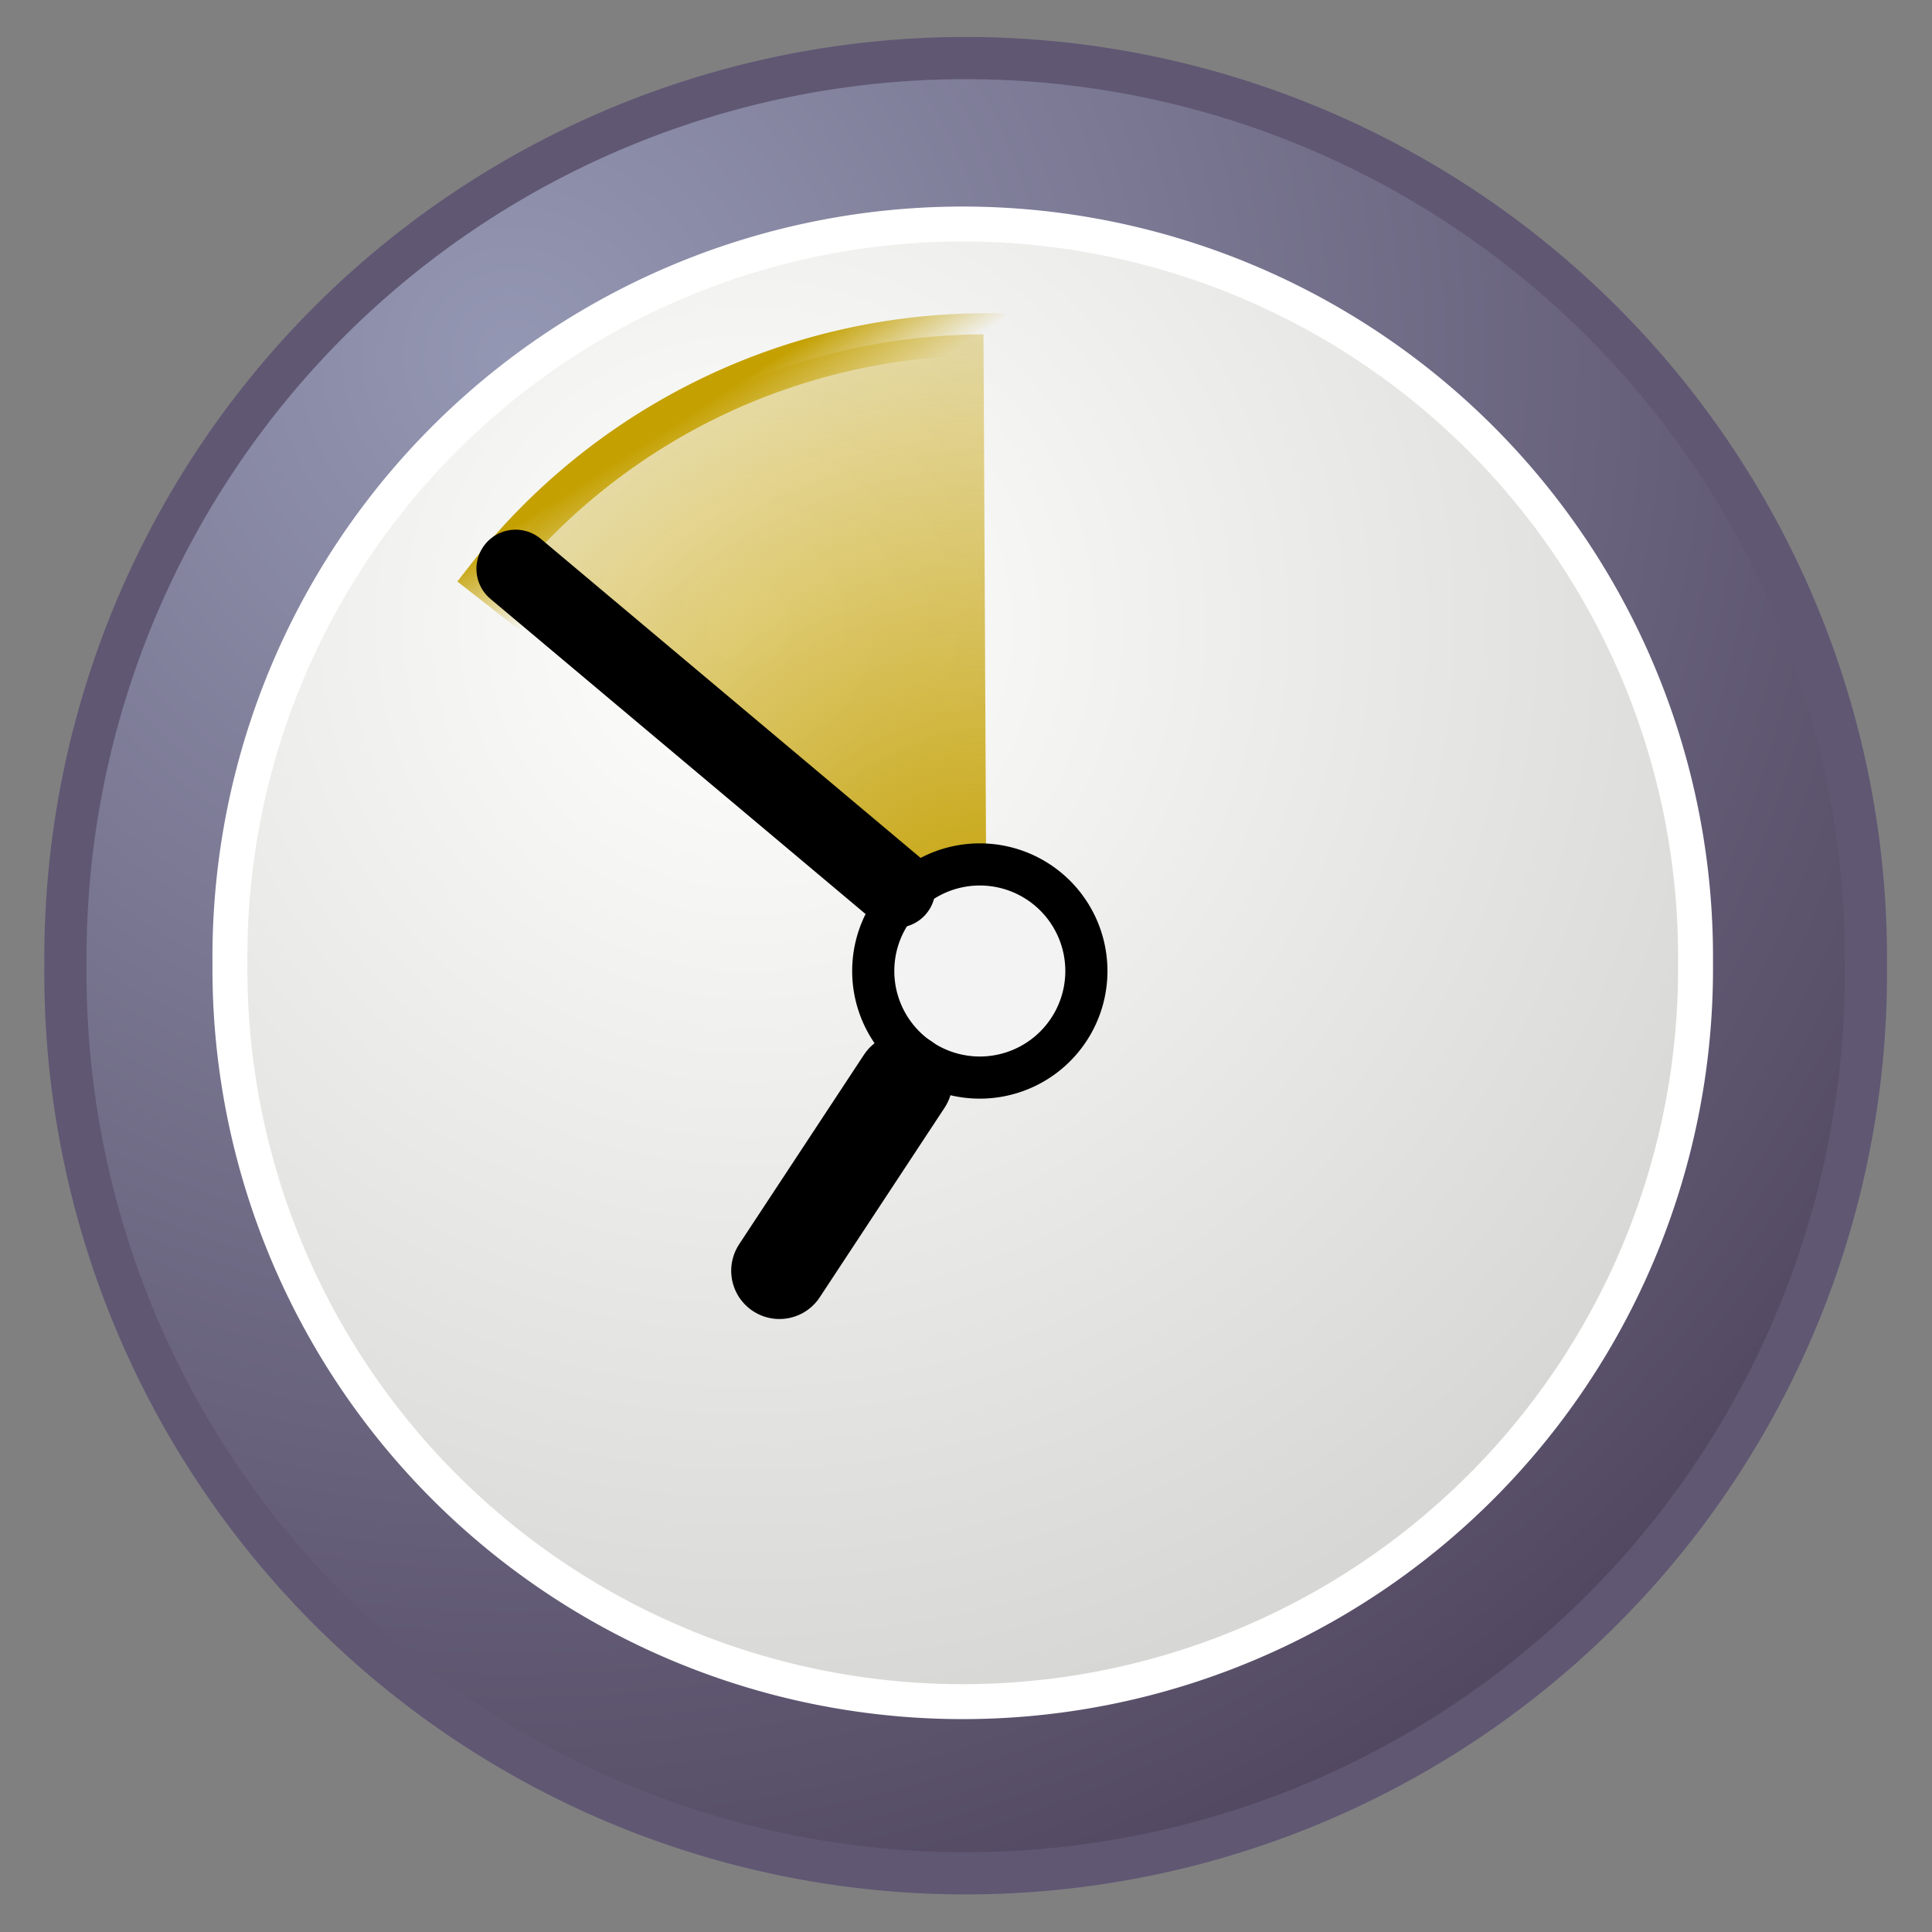 <?xml version="1.0" encoding="UTF-8" standalone="no"?>
<!-- Created with Inkscape (http://www.inkscape.org/) -->

<svg
   xmlns:osb="http://www.openswatchbook.org/uri/2009/osb"
   xmlns:dc="http://purl.org/dc/elements/1.1/"
   xmlns:cc="http://creativecommons.org/ns#"
   xmlns:rdf="http://www.w3.org/1999/02/22-rdf-syntax-ns#"
   xmlns:svg="http://www.w3.org/2000/svg"
   xmlns="http://www.w3.org/2000/svg"
   xmlns:xlink="http://www.w3.org/1999/xlink"
   xmlns:sodipodi="http://sodipodi.sourceforge.net/DTD/sodipodi-0.dtd"
   xmlns:inkscape="http://www.inkscape.org/namespaces/inkscape"
   inkscape:export-ydpi="90.000000"
   inkscape:export-xdpi="90.000000"
   inkscape:export-filename="D:\Documents\Programmes\Visual Basic\Visual Studio\Create Synchronicity\trunk\Create Synchronicity\Icons\clock1.png"
   width="16"
   height="16"
   id="svg11300"
   sodipodi:version="0.32"
   inkscape:version="0.47+devel r9596"
   sodipodi:docname="clock.svg"
   inkscape:output_extension="org.inkscape.output.svg.inkscape"
   version="1.0">
  <rect width="100%" height="100%" fill="#808080" stroke="none"/>
  <defs
     id="defs3">
    <linearGradient
       inkscape:collect="always"
       id="linearGradient5392"
       osb:paint="solid">
      <stop
         style="stop-color:#ffffff;stop-opacity:1;"
         offset="0"
         id="stop5394" />
    </linearGradient>
    <inkscape:perspective
       sodipodi:type="inkscape:persp3d"
       inkscape:vp_x="0 : 24 : 1"
       inkscape:vp_y="0 : 1000 : 0"
       inkscape:vp_z="48 : 24 : 1"
       inkscape:persp3d-origin="24 : 16 : 1"
       id="perspective59" />
    <linearGradient
       inkscape:collect="always"
       id="linearGradient5204">
      <stop
         style="stop-color:#c4a000;stop-opacity:1;"
         offset="0"
         id="stop5206" />
      <stop
         style="stop-color:#c4a000;stop-opacity:0;"
         offset="1"
         id="stop5208" />
    </linearGradient>
    <linearGradient
       inkscape:collect="always"
       id="linearGradient5196">
      <stop
         style="stop-color:#c4a000;stop-opacity:1;"
         offset="0"
         id="stop5198" />
      <stop
         style="stop-color:#c4a000;stop-opacity:0;"
         offset="1"
         id="stop5200" />
    </linearGradient>
    <linearGradient
       id="linearGradient12512">
      <stop
         style="stop-color:#ffffff;stop-opacity:1;"
         offset="0"
         id="stop12513" />
      <stop
         style="stop-color:#fff520;stop-opacity:0.891;"
         offset="0.5"
         id="stop12517" />
      <stop
         style="stop-color:#fff300;stop-opacity:0;"
         offset="1"
         id="stop12514" />
    </linearGradient>
    <linearGradient
       id="linearGradient10653">
      <stop
         style="stop-color:#f3f4ff;stop-opacity:1;"
         offset="0"
         id="stop10655" />
      <stop
         style="stop-color:#9193af;stop-opacity:1;"
         offset="1"
         id="stop10657" />
    </linearGradient>
    <linearGradient
       id="linearGradient42174">
      <stop
         style="stop-color:#a0a0a0;stop-opacity:1;"
         offset="0"
         id="stop42176" />
      <stop
         style="stop-color:#ffffff;stop-opacity:1;"
         offset="1"
         id="stop42178" />
    </linearGradient>
    <linearGradient
       id="linearGradient2145">
      <stop
         style="stop-color:#fffffd;stop-opacity:1;"
         offset="0"
         id="stop2147" />
      <stop
         style="stop-color:#cbcbc9;stop-opacity:1;"
         offset="1"
         id="stop2149" />
    </linearGradient>
    <linearGradient
       id="linearGradient37935">
      <stop
         id="stop37937"
         offset="0"
         style="stop-color:#9497b3;stop-opacity:1;" />
      <stop
         id="stop37939"
         offset="1"
         style="stop-color:#4c4059;stop-opacity:1;" />
    </linearGradient>
    <linearGradient
       id="linearGradient2152">
      <stop
         id="stop2154"
         offset="0"
         style="stop-color:#9aa29a;stop-opacity:1;" />
      <stop
         id="stop2156"
         offset="1"
         style="stop-color:#b5beb5;stop-opacity:1;" />
    </linearGradient>
    <linearGradient
       inkscape:collect="always"
       id="linearGradient3816">
      <stop
         style="stop-color:#000000;stop-opacity:1;"
         offset="0"
         id="stop3818" />
      <stop
         style="stop-color:#000000;stop-opacity:0;"
         offset="1"
         id="stop3820" />
    </linearGradient>
    <radialGradient
       inkscape:collect="always"
       xlink:href="#linearGradient3816"
       id="radialGradient2668"
       gradientUnits="userSpaceOnUse"
       cx="31.113"
       cy="19.009"
       fx="31.113"
       fy="19.009"
       r="8.662" />
    <linearGradient
       inkscape:collect="always"
       xlink:href="#linearGradient2152"
       id="linearGradient2670"
       gradientUnits="userSpaceOnUse"
       gradientTransform="matrix(3.124,0,0,0.97,-31.888,-19.595)"
       x1="8.916"
       y1="37.197"
       x2="9.886"
       y2="52.091" />
    <radialGradient
       inkscape:collect="always"
       xlink:href="#linearGradient37935"
       id="radialGradient2672"
       gradientUnits="userSpaceOnUse"
       cx="8.747"
       cy="6.828"
       fx="8.747"
       fy="6.828"
       r="29.89" />
    <radialGradient
       inkscape:collect="always"
       xlink:href="#linearGradient2145"
       id="radialGradient2674"
       gradientUnits="userSpaceOnUse"
       cx="11.902"
       cy="10.045"
       fx="11.902"
       fy="10.045"
       r="29.293" />
    <linearGradient
       inkscape:collect="always"
       xlink:href="#linearGradient42174"
       id="linearGradient2676"
       gradientUnits="userSpaceOnUse"
       x1="6.342"
       y1="7.789"
       x2="22.218"
       y2="25.884" />
    <radialGradient
       inkscape:collect="always"
       xlink:href="#linearGradient5196"
       id="radialGradient2678"
       gradientUnits="userSpaceOnUse"
       gradientTransform="matrix(3.63,0,0,3.742,-61.486,-29.186)"
       cx="23.375"
       cy="10.973"
       fx="23.375"
       fy="10.973"
       r="3.348" />
    <linearGradient
       inkscape:collect="always"
       xlink:href="#linearGradient5204"
       id="linearGradient2680"
       gradientUnits="userSpaceOnUse"
       x1="19.667"
       y1="4.257"
       x2="20.33"
       y2="5.285" />
    <radialGradient
       inkscape:collect="always"
       xlink:href="#linearGradient10653"
       id="radialGradient2682"
       gradientUnits="userSpaceOnUse"
       cx="11.329"
       cy="10.584"
       fx="11.329"
       fy="10.584"
       r="15.532" />
    <linearGradient
       inkscape:collect="always"
       xlink:href="#linearGradient2152"
       id="linearGradient2248"
       gradientUnits="userSpaceOnUse"
       gradientTransform="matrix(1.028,0,0,0.319,-10.318,-6.431)"
       x1="8.916"
       y1="37.197"
       x2="9.886"
       y2="52.091" />
    <radialGradient
       inkscape:collect="always"
       xlink:href="#linearGradient37935"
       id="radialGradient2268"
       gradientUnits="userSpaceOnUse"
       cx="8.747"
       cy="6.828"
       fx="8.747"
       fy="6.828"
       r="29.89" />
    <radialGradient
       inkscape:collect="always"
       xlink:href="#linearGradient5196"
       id="radialGradient2274"
       gradientUnits="userSpaceOnUse"
       gradientTransform="matrix(3.63,0,0,3.742,-61.486,-29.186)"
       cx="23.375"
       cy="10.973"
       fx="23.375"
       fy="10.973"
       r="3.348" />
    <linearGradient
       inkscape:collect="always"
       xlink:href="#linearGradient5204"
       id="linearGradient2276"
       gradientUnits="userSpaceOnUse"
       x1="19.667"
       y1="4.257"
       x2="20.33"
       y2="5.285" />
    <radialGradient
       inkscape:collect="always"
       xlink:href="#linearGradient2145"
       id="radialGradient3056"
       gradientUnits="userSpaceOnUse"
       cx="11.902"
       cy="10.045"
       fx="11.902"
       fy="10.045"
       r="29.293" />
  </defs>
  <sodipodi:namedview
     stroke="#c4a000"
     fill="#babdb6"
     id="base"
     pagecolor="#ffffff"
     bordercolor="#666666"
     borderopacity="0.255"
     inkscape:pageopacity="0.0"
     inkscape:pageshadow="2"
     inkscape:zoom="0.99999996"
     inkscape:cx="-89.716863"
     inkscape:cy="46.761905"
     inkscape:current-layer="layer1"
     showgrid="false"
     inkscape:grid-bbox="true"
     inkscape:document-units="px"
     inkscape:showpageshadow="false"
     inkscape:window-width="1600"
     inkscape:window-height="838"
     inkscape:window-x="-8"
     inkscape:window-y="-8"
     width="16px"
     height="16px"
     inkscape:window-maximized="1" />
  <g
     id="layer1"
     inkscape:label="Layer 1"
     inkscape:groupmode="layer">
    <path
       inkscape:connector-curvature="0"
       sodipodi:nodetypes="cccc"
       id="path18921"
       d="M 6.126,0.579 1.651,6.784 2.29,7.348 6.126,0.579 z"
       style="fill:#fefefe;fill-opacity:1;fill-rule:evenodd;stroke:none" />
    <path
       transform="matrix(0.5,0,0,0.5,-0.128,-0.458)"
       d="m 31.161,16.911 a 14.911,14.911 0 1 1 -29.821,0 14.911,14.911 0 1 1 29.821,0 z"
       sodipodi:ry="14.910714"
       sodipodi:rx="14.910714"
       sodipodi:cy="16.910715"
       sodipodi:cx="16.25"
       id="path27786"
       style="fill:url(#radialGradient2268);fill-opacity:1;fill-rule:evenodd;stroke:#605773;stroke-width:0.699;stroke-linecap:round;stroke-linejoin:round;stroke-miterlimit:4;stroke-opacity:1;stroke-dashoffset:0"
       sodipodi:type="arc" />
    <path
       transform="matrix(0.407,0,0,0.407,1.359,1.091)"
       d="m 31.161,16.911 a 14.911,14.911 0 1 1 -29.821,0 14.911,14.911 0 1 1 29.821,0 z"
       sodipodi:ry="14.910714"
       sodipodi:rx="14.910714"
       sodipodi:cy="16.910715"
       sodipodi:cx="16.25"
       id="path35549"
       style="fill:url(#radialGradient3056);fill-opacity:1;fill-rule:evenodd;stroke:#ffffff;stroke-width:0.711;stroke-linecap:round;stroke-linejoin:round;stroke-miterlimit:4;stroke-opacity:1;stroke-dashoffset:0"
       sodipodi:type="arc" />
    <path
       transform="matrix(0.618,0,0,0.618,-6.275,0.683)"
       sodipodi:type="arc"
       style="color:#000000;fill:url(#radialGradient2274);fill-opacity:1;fill-rule:evenodd;stroke:url(#linearGradient2276);stroke-width:0.565;stroke-linecap:butt;stroke-linejoin:miter;stroke-miterlimit:4;stroke-opacity:1;stroke-dasharray:none;stroke-dashoffset:0;marker:none;visibility:visible;display:inline;overflow:visible"
       id="path4120"
       sodipodi:cx="23.375"
       sodipodi:cy="11.875"
       sodipodi:rx="8.5"
       sodipodi:ry="8.5"
       d="M 16.679,6.639 A 8.5,8.5 0 0 1 23.333,3.375 L 23.375,11.875 z"
       sodipodi:start="3.8052902"
       sodipodi:end="4.7074114" />
    <path
       transform="matrix(0.724,0,0,0.724,-2.881,-4.47)"
       d="m 16.406,17.281 a 1.219,1.219 0 1 1 -2.438,0 1.219,1.219 0 1 1 2.438,0 z"
       sodipodi:ry="1.21875"
       sodipodi:rx="1.21875"
       sodipodi:cy="17.28125"
       sodipodi:cx="15.1875"
       id="path34778"
       style="fill:#f3f3f3;fill-opacity:1;fill-rule:evenodd;stroke:#000000;stroke-width:0.482;stroke-linecap:round;stroke-linejoin:round;stroke-miterlimit:4;stroke-opacity:1;stroke-dasharray:none;stroke-dashoffset:0"
       sodipodi:type="arc" />
    <path
       inkscape:connector-curvature="0"
       id="path35559"
       d="M 7.422,7.359 4.27,4.711"
       style="fill:none;stroke:#000000;stroke-width:0.649;stroke-linecap:round;stroke-linejoin:miter;stroke-miterlimit:4;stroke-opacity:1;stroke-dasharray:none;fill-opacity:1" />
    <path
       inkscape:connector-curvature="0"
       id="path35561"
       d="M 6.455,10.524 7.489,8.954"
       style="fill:none;stroke:#000000;stroke-width:0.799;stroke-linecap:round;stroke-linejoin:miter;stroke-miterlimit:4;stroke-opacity:1;stroke-dasharray:none"
       sodipodi:nodetypes="cc" />
  </g>
</svg>
